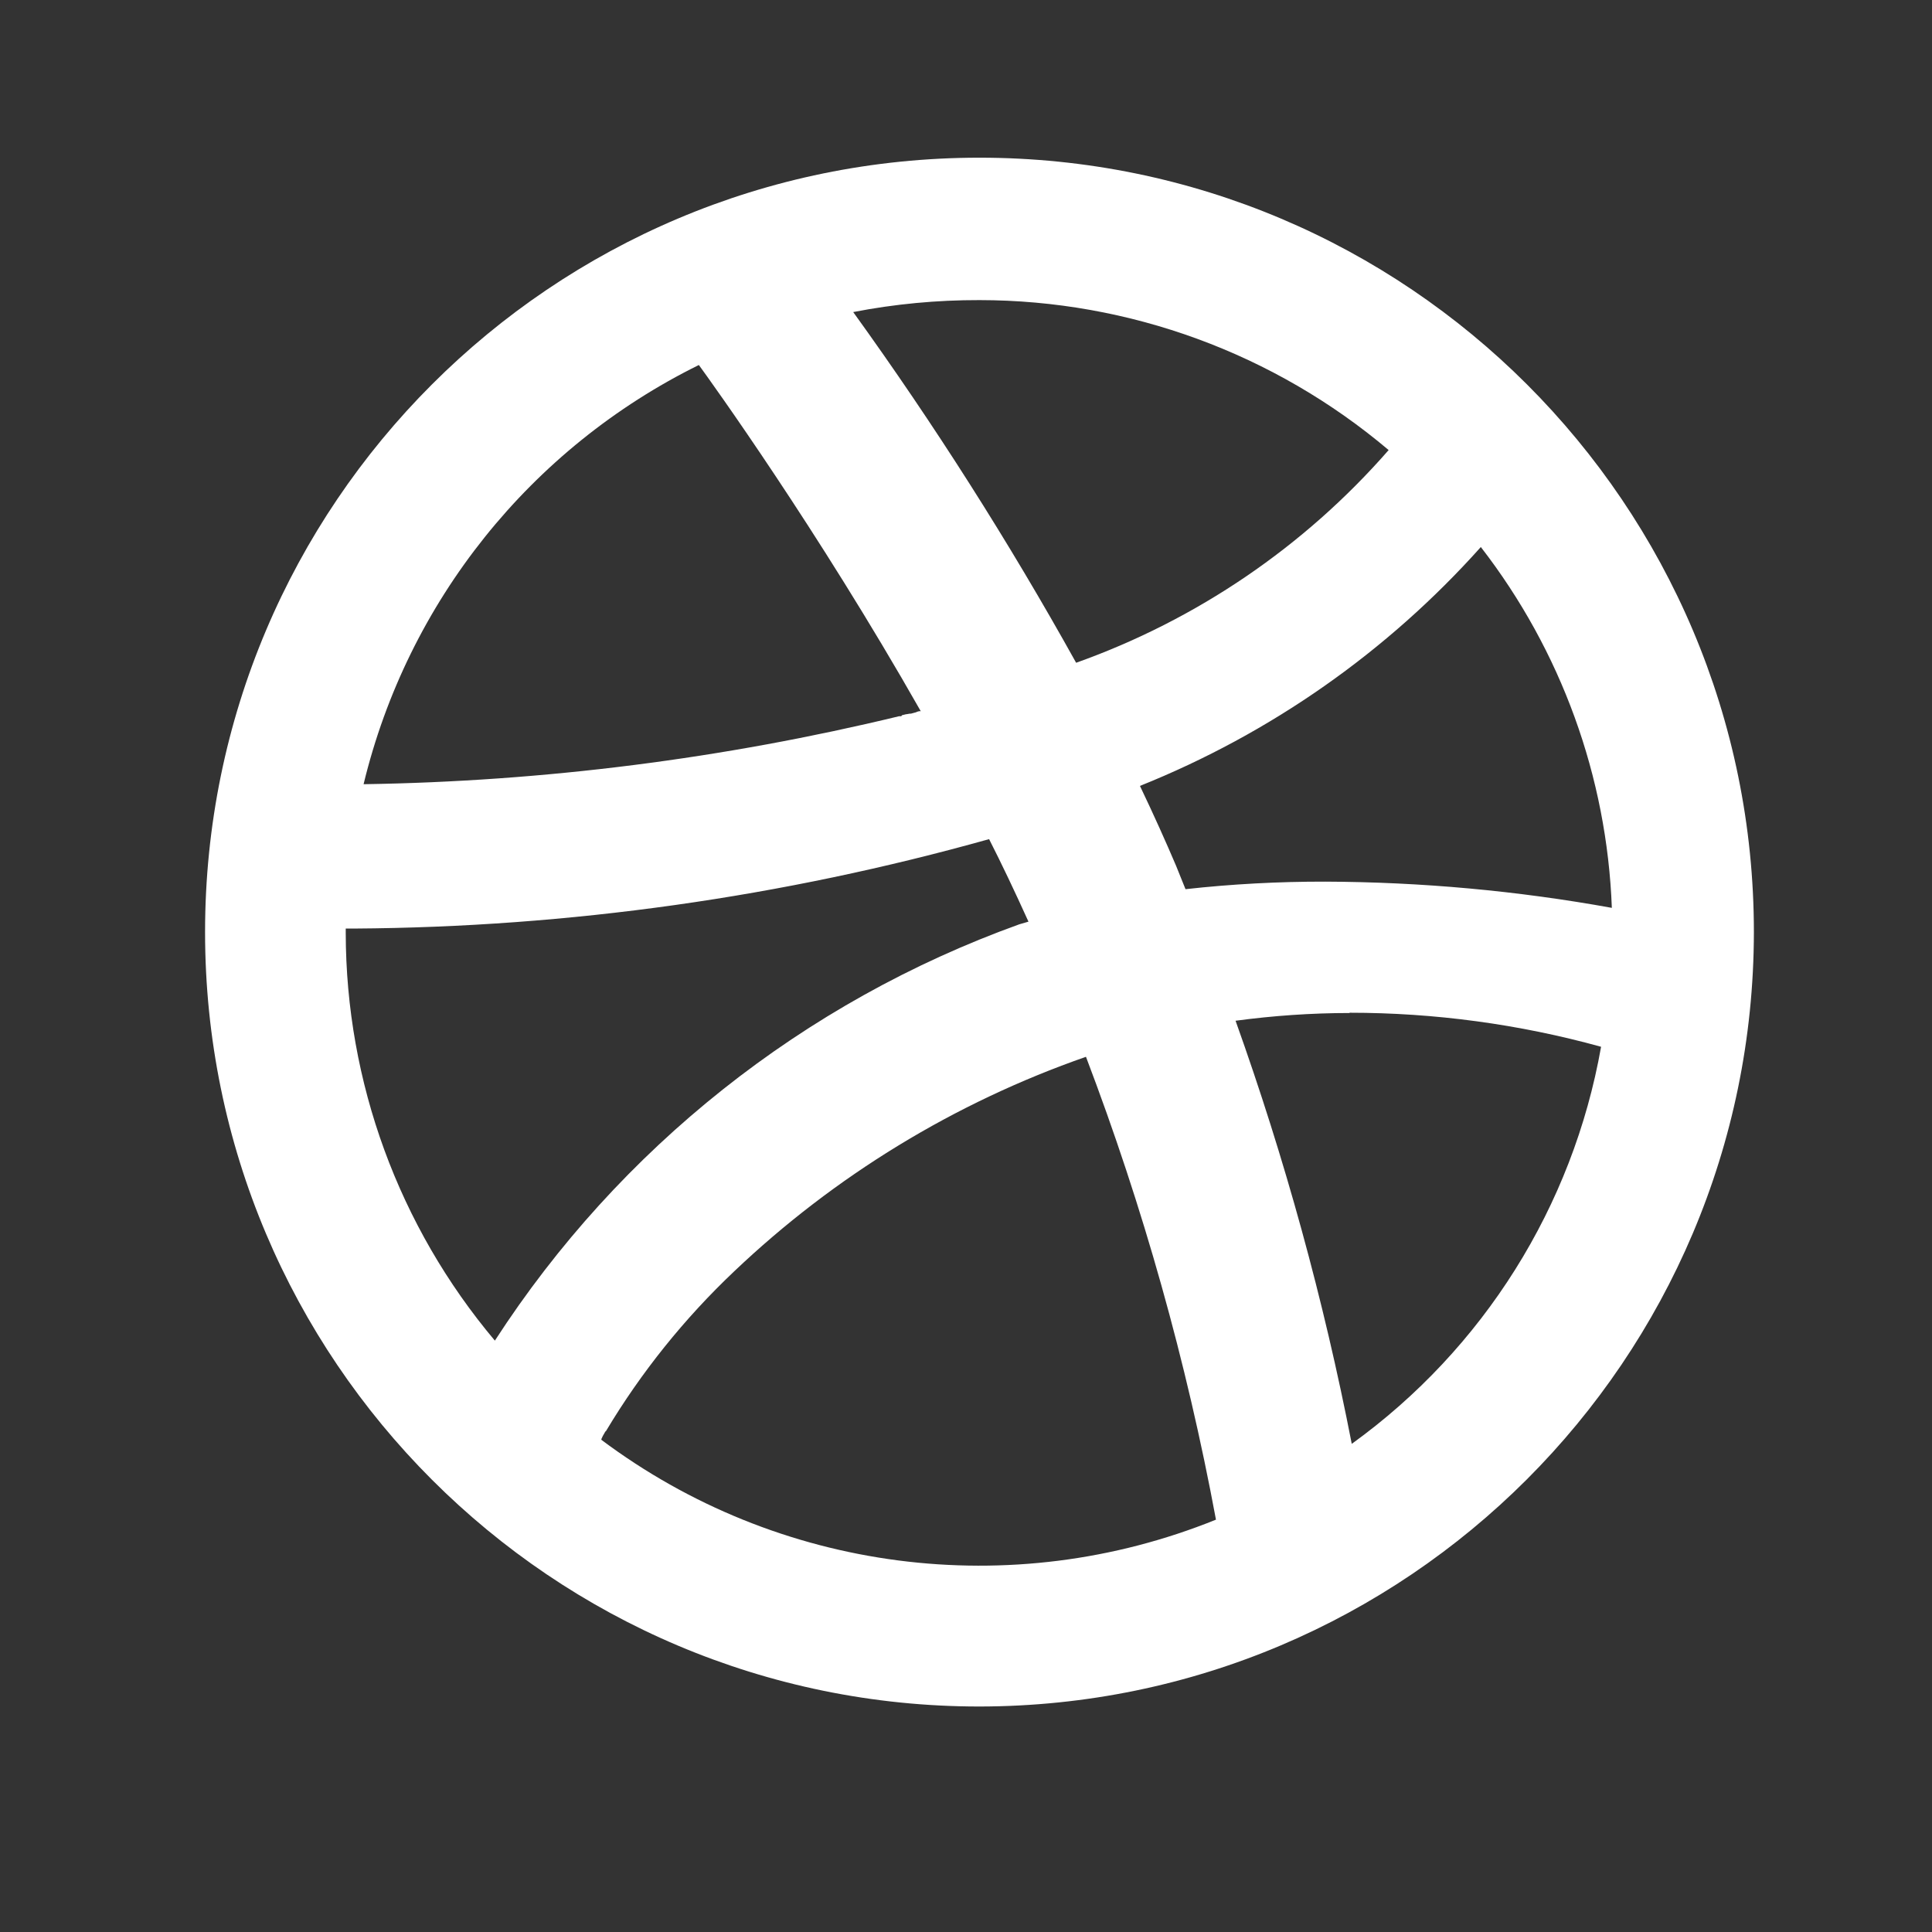 <svg width="21" height="21" viewBox="0 0 21 21" fill="none" xmlns="http://www.w3.org/2000/svg">
<rect x="0" y="0" width="21" height="21" fill="#333333" stroke="none"/>
<g id="brand/dribbble">
<path id="Icon" d="M10.646 18.549C5.998 18.549 2.229 14.78 2.229 10.131C2.229 5.482 5.998 1.714 10.646 1.714C15.295 1.714 19.064 5.482 19.064 10.131C19.059 14.778 15.293 18.544 10.646 18.549ZM6.539 15.64L6.535 15.649C8.456 17.089 10.991 17.418 13.217 16.518C12.898 14.802 12.425 13.119 11.804 11.487C10.377 11.985 9.073 12.78 7.977 13.822C7.438 14.333 6.97 14.915 6.588 15.553L6.583 15.562V15.554L6.567 15.583L6.557 15.6L6.551 15.611L6.537 15.641L6.539 15.64ZM14.669 11.011C14.255 11.011 13.841 11.04 13.43 11.095C13.966 12.594 14.389 14.131 14.693 15.694C16.123 14.662 17.096 13.114 17.403 11.378C16.513 11.132 15.593 11.008 14.669 11.008V11.011ZM3.758 10.093V10.14C3.76 11.762 4.334 13.331 5.379 14.572C6.733 12.48 8.735 10.891 11.079 10.047L11.179 10.018C11.03 9.689 10.891 9.396 10.751 9.121C8.505 9.751 6.185 10.078 3.853 10.093H3.758ZM14.406 9.583C15.45 9.587 16.492 9.682 17.52 9.868C17.467 8.444 16.969 7.073 16.096 5.946C15.078 7.085 13.81 7.973 12.392 8.542L12.417 8.532L12.391 8.543C12.541 8.857 12.673 9.151 12.784 9.412C12.81 9.475 12.832 9.529 12.852 9.581L12.886 9.665C13.391 9.609 13.898 9.582 14.406 9.583ZM7.597 3.967C5.766 4.871 4.431 6.54 3.952 8.524C5.914 8.494 7.866 8.246 9.773 7.785H9.784H9.796L9.805 7.774L9.85 7.763H9.855L9.889 7.757H9.896H9.902L9.92 7.752L9.954 7.743L9.973 7.735L9.992 7.73H10H10.008C8.886 5.754 7.725 4.144 7.596 3.967H7.597ZM10.646 3.262C10.186 3.261 9.726 3.304 9.274 3.392C10.155 4.614 10.965 5.887 11.697 7.204C13.008 6.737 14.178 5.941 15.094 4.892C13.851 3.841 12.275 3.263 10.646 3.262Z" fill="white"/>
</g>
</svg>
